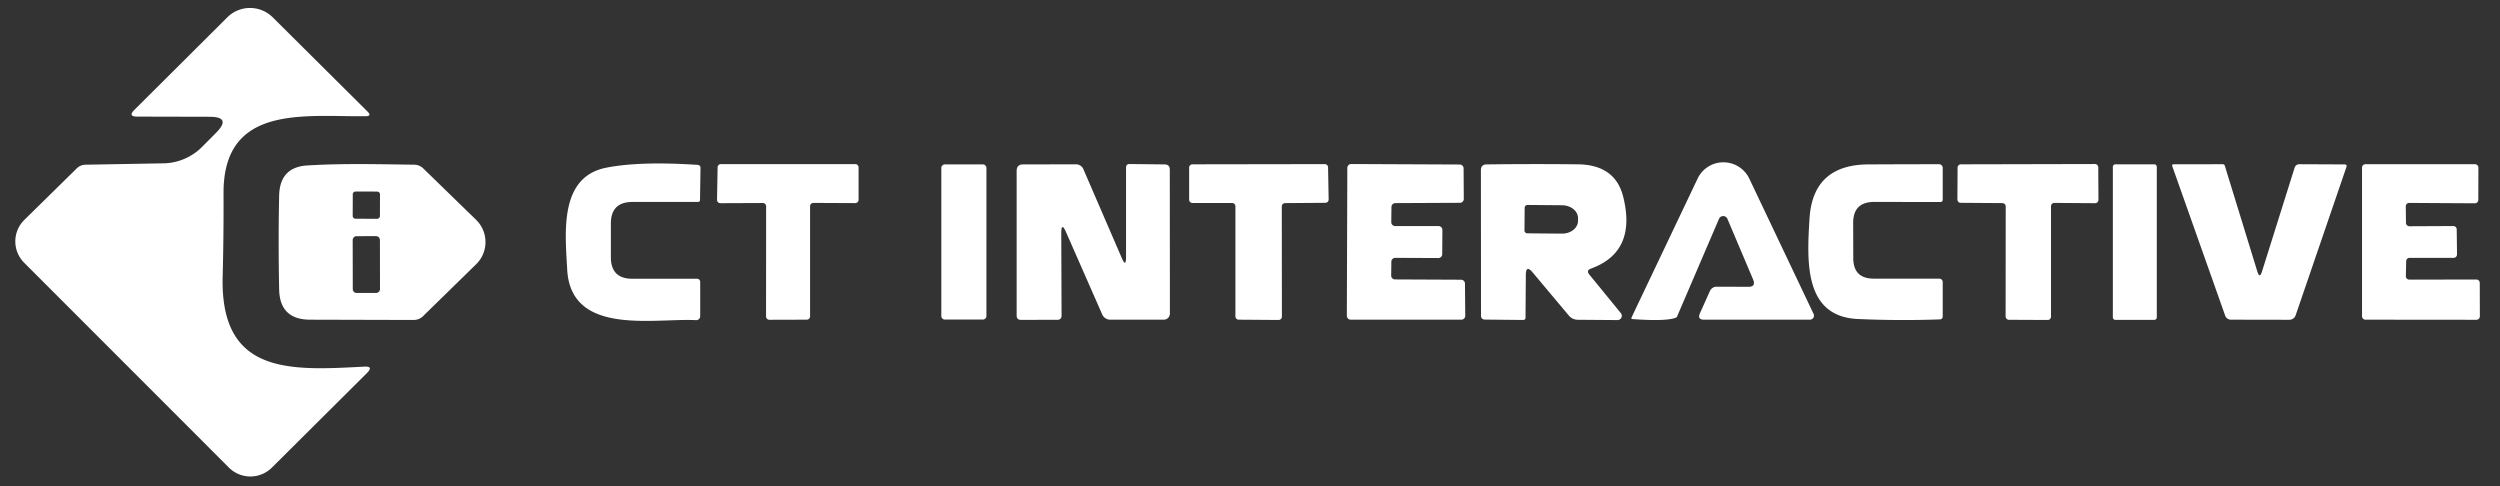 <svg width="144" height="28" fill="none" xmlns="http://www.w3.org/2000/svg"><rect width="100%" height="100%" fill="#333333" stroke="none"/><g clip-path="url(#a)"><path fill-rule="evenodd" clip-rule="evenodd" d="m12.063 6.726-4.16-.01c-.366 0-.42-.13-.163-.387L13.094.998A1.85 1.85 0 0 1 14.4.459c.49 0 .96.194 1.309.539l5.465 5.432c.172.171.137.26-.106.263-.416.005-.85 0-1.29-.007-3.268-.046-6.923-.097-6.903 4.453.008 1.662-.01 3.258-.05 4.788-.145 5.629 3.827 5.42 8.042 5.197l.111-.005c.37-.023.424.098.163.364l-5.477 5.448c-.33.329-.777.514-1.242.514a1.75 1.75 0 0 1-1.239-.514L1.39 15.132a1.737 1.737 0 0 1 .01-2.464l3.014-2.962a.728.728 0 0 1 .52-.219l4.43-.078a3.222 3.222 0 0 0 2.313-.986c.362-.362.618-.62.767-.773.612-.616.485-.924-.38-.924Zm10.998 2.75h.001l.806.011a.75.75 0 0 1 .51.213l3.046 2.962a1.79 1.79 0 0 1 .402 1.97c-.091.22-.226.418-.396.584l-3.058 2.99a.765.765 0 0 1-.554.224l-5.959-.016c-1.165-.004-1.758-.587-1.78-1.748a129.943 129.943 0 0 1 0-5.392c.022-1.094.556-1.675 1.601-1.742 1.754-.112 3.576-.084 5.38-.057Zm-1.173 1.722a.162.162 0 0 0-.162-.163l-1.243-.004a.162.162 0 0 0-.163.161l-.005 1.244a.161.161 0 0 0 .1.15c.02.008.04.012.062.013l1.244.004a.163.163 0 0 0 .162-.162l.005-1.243Zm-.005 2.628a.223.223 0 0 0-.224-.224l-1.12.002a.225.225 0 0 0-.224.225l.005 2.822a.223.223 0 0 0 .224.224l1.12-.002a.223.223 0 0 0 .207-.139.225.225 0 0 0 .017-.086l-.005-2.822Zm14.546 2.23c-.825.004-1.24-.407-1.243-1.232v-1.938c-.004-.836.412-1.254 1.248-1.254h3.758c.086 0 .129-.041.129-.123l.028-1.848a.162.162 0 0 0-.151-.163c-2.252-.15-4.021-.093-5.31.168-2.53.521-2.362 3.386-2.24 5.467.009.134.016.264.023.39.164 3.125 3.36 3.016 5.842 2.932.58-.02 1.12-.038 1.573-.014a.228.228 0 0 0 .227-.137.229.229 0 0 0 .019-.092V16.24a.184.184 0 0 0-.185-.185H36.43Zm10.231-4.178v6.345a.19.19 0 0 1-.19.19l-2.156.006a.19.19 0 0 1-.19-.19l.005-6.345a.19.19 0 0 0-.19-.19l-2.448.01a.191.191 0 0 1-.19-.195l.033-1.87a.19.19 0 0 1 .19-.186h7.74a.19.19 0 0 1 .19.19v1.866a.19.19 0 0 1-.19.19l-2.414-.011a.19.19 0 0 0-.19.19Zm7.767-2.408h2.184c.115 0 .207.093.207.208V18.2a.207.207 0 0 1-.207.207h-2.184a.207.207 0 0 1-.207-.207V9.678c0-.115.093-.208.207-.208Zm10.433 5.337V9.655c0-.138.069-.207.207-.207l2.01.022c.202 0 .303.103.303.308l.006 8.283a.353.353 0 0 1-.353.353H63.98a.511.511 0 0 1-.504-.33l-2.067-4.7c-.186-.425-.28-.404-.28.062l.017 4.76a.213.213 0 0 1-.213.213l-2.122.006c-.168 0-.252-.084-.252-.252V9.846c0-.25.125-.376.375-.376l3.007-.005a.47.47 0 0 1 .476.313l2.196 5.08c.164.384.246.367.246-.05Zm8.977 3.433-.006-6.35a.191.191 0 0 1 .19-.191l2.325-.017a.19.19 0 0 0 .184-.19l-.033-1.854a.19.19 0 0 0-.19-.185l-7.622.012a.19.19 0 0 0-.19.19v1.848a.19.19 0 0 0 .19.19h2.285a.19.19 0 0 1 .19.19v6.34a.19.19 0 0 0 .19.19l2.296.017a.19.19 0 0 0 .19-.19Zm6.518-2.145 3.803.017a.224.224 0 0 1 .224.224l.016 1.854a.224.224 0 0 1-.224.224h-6.372a.224.224 0 0 1-.224-.224l.028-8.518a.224.224 0 0 1 .224-.224l6.25.028a.224.224 0 0 1 .223.224l.011 1.758a.224.224 0 0 1-.224.224l-3.724.017a.224.224 0 0 0-.218.219l-.011.873a.223.223 0 0 0 .224.23h2.497a.224.224 0 0 1 .224.224l-.01 1.394a.224.224 0 0 1-.225.224l-2.48-.011a.224.224 0 0 0-.225.218l-.01.796a.223.223 0 0 0 .223.23Zm7.515 2.212.017-2.458c0-.422.135-.47.403-.146l2.072 2.47c.135.16.308.242.521.246l2.285.017a.246.246 0 0 0 .19-.404L91.55 15.82c-.135-.164-.103-.281.095-.352 1.766-.642 2.382-2.026 1.848-4.15-.31-1.22-1.182-1.839-2.615-1.853a222.827 222.827 0 0 0-5.242.005c-.224 0-.336.112-.336.336l.006 8.36c0 .162.08.242.24.242l2.201.022a.123.123 0 0 0 .123-.123Zm-.061-5.034.011-1.3a.168.168 0 0 1 .168-.168l1.988.017c.245.002.479.082.65.221.173.14.27.328.268.524v.157a.613.613 0 0 1-.072.283.75.75 0 0 1-.201.238.964.964 0 0 1-.302.159 1.125 1.125 0 0 1-.354.053l-1.988-.017a.168.168 0 0 1-.168-.167Zm11.693-.661a.264.264 0 0 0-.488-.006l-2.413 5.622a.119.119 0 0 1-.067.068c-.366.149-1.199.177-2.498.084-.067-.008-.086-.041-.056-.101l3.802-7.991a1.64 1.64 0 0 1 1.489-.939 1.653 1.653 0 0 1 1.491.944l3.701 7.79a.226.226 0 0 1-.014.222.242.242 0 0 1-.199.109h-6.092c-.27 0-.35-.124-.241-.37l.565-1.26a.424.424 0 0 1 .415-.27l1.809.006c.298 0 .39-.14.274-.42l-1.478-3.488Zm8.433 3.438c-.791 0-1.187-.396-1.187-1.187l-.006-2.022c0-.806.404-1.21 1.21-1.21l3.802.006c.097 0 .146-.048.146-.145v-1.82a.212.212 0 0 0-.213-.213c-1.336 0-2.697.004-4.082.011-2.124.015-3.25 1.055-3.377 3.12-.151 2.469-.325 5.644 2.783 5.784 1.557.071 3.129.079 4.715.023.116-.004.174-.064.174-.18v-1.97a.193.193 0 0 0-.124-.182.212.212 0 0 0-.078-.015h-3.763Zm10.203-4.172v6.362c0 .05-.02.099-.055.135a.193.193 0 0 1-.135.055l-2.234-.01a.192.192 0 0 1-.191-.191l.006-6.34a.183.183 0 0 0-.015-.072.177.177 0 0 0-.041-.062.196.196 0 0 0-.135-.056l-2.402-.017a.19.19 0 0 1-.135-.055.193.193 0 0 1-.055-.135l.011-1.837a.19.19 0 0 1 .19-.19l7.723-.017c.05 0 .099.02.134.056a.19.19 0 0 1 .056.134l.011 1.876a.19.19 0 0 1-.19.19l-2.352-.016a.19.19 0 0 0-.191.19Zm3.708-2.413h2.24c.08 0 .145.065.145.146v8.668c0 .08-.065.146-.145.146h-2.24a.146.146 0 0 1-.146-.146V9.611c0-.08.065-.146.146-.146Zm8.176 6.17c.089.292.179.294.268.006l1.876-5.97c.045-.141.142-.212.292-.212l2.581.011c.112 0 .15.052.112.157l-2.917 8.518c-.064.182-.195.274-.392.274l-3.316-.006a.353.353 0 0 1-.364-.257l-3.04-8.585c-.023-.071.003-.107.078-.107l2.822-.005c.068 0 .111.032.129.095l1.871 6.082Zm8.556.27.017-.863a.2.2 0 0 1 .059-.135.198.198 0 0 1 .137-.055h2.537a.195.195 0 0 0 .141-.06.2.2 0 0 0 .055-.142l-.017-1.434a.2.2 0 0 0-.059-.14.194.194 0 0 0-.142-.056l-2.526.012a.197.197 0 0 1-.139-.058.199.199 0 0 1-.057-.138l-.011-.952a.195.195 0 0 1 .196-.196l3.785.022a.195.195 0 0 0 .196-.196l.006-1.86a.199.199 0 0 0-.057-.138.197.197 0 0 0-.139-.057h-6.311a.195.195 0 0 0-.196.196v8.562a.195.195 0 0 0 .196.196l6.395.006a.197.197 0 0 0 .196-.196l-.006-1.926a.195.195 0 0 0-.196-.197l-3.864.006a.195.195 0 0 1-.182-.125.201.201 0 0 1-.014-.076Z" fill="#fff"/></g><defs><clipPath id="a"><path fill="#fff" transform="translate(.88 .001)" d="M0 0h142.24v28H0z"/></clipPath></defs></svg>